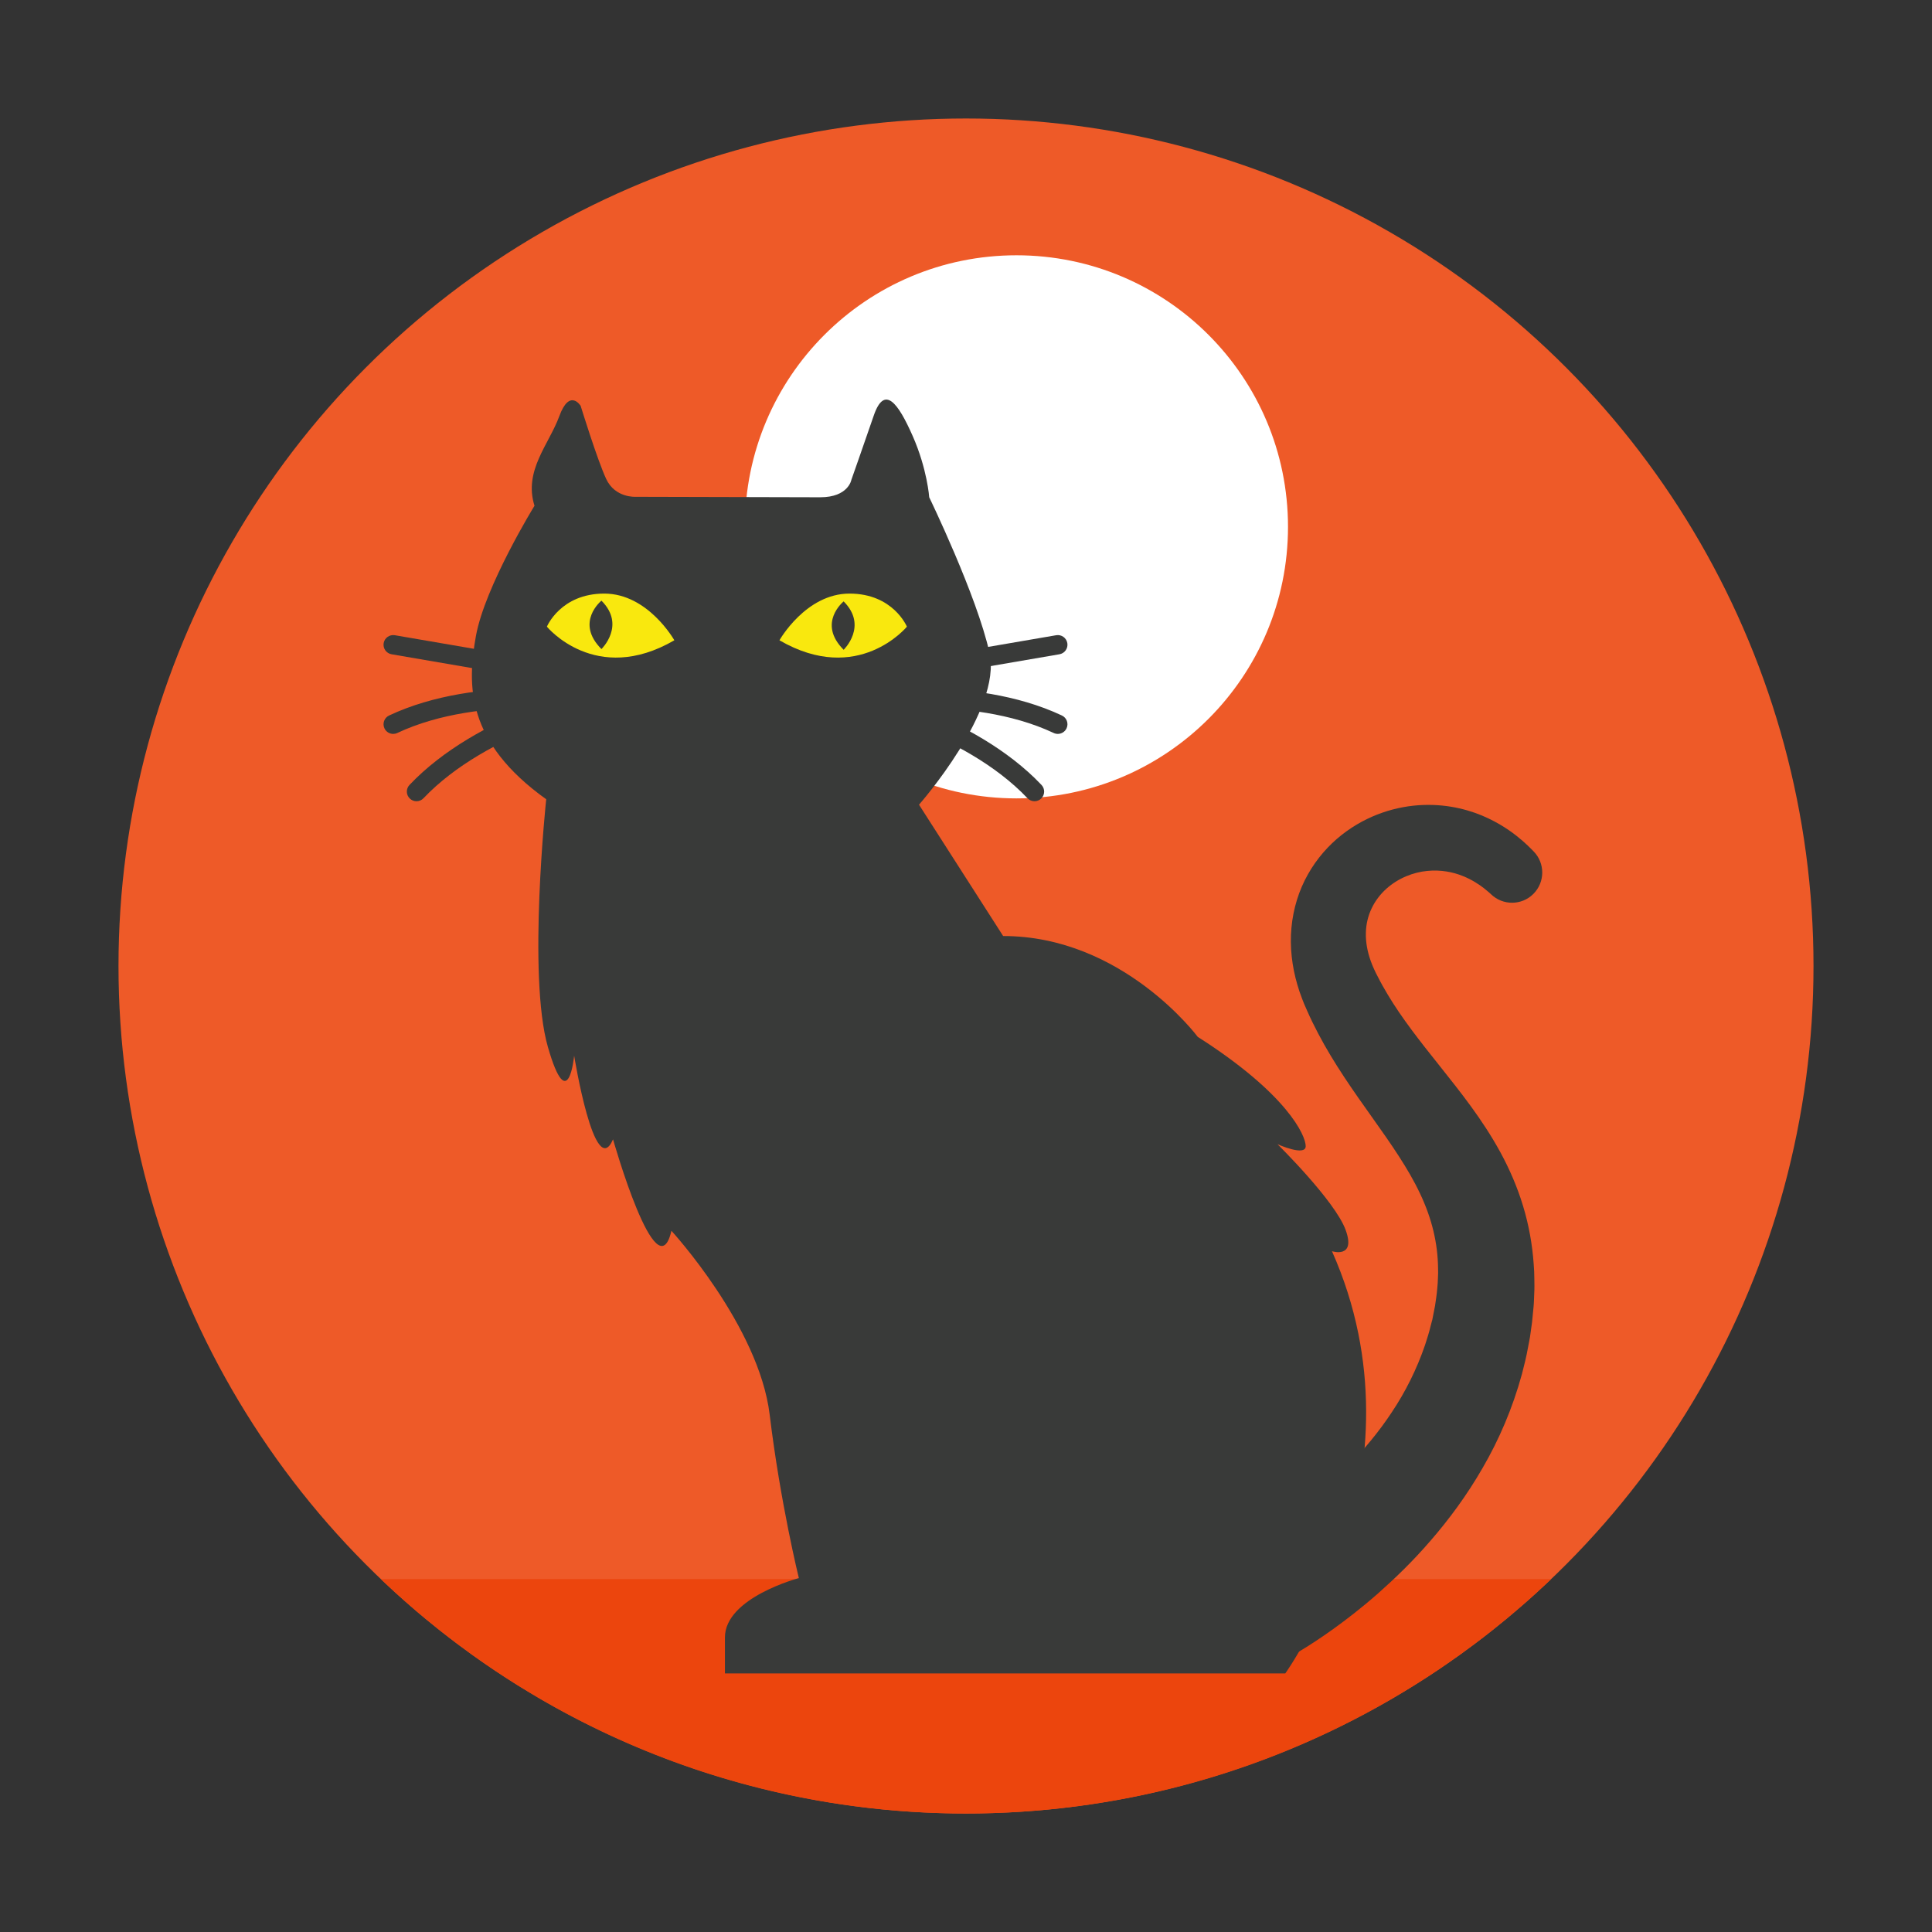 <?xml version="1.0" encoding="utf-8"?>
<!-- Generator: Adobe Illustrator 16.0.0, SVG Export Plug-In . SVG Version: 6.00 Build 0)  -->
<!DOCTYPE svg PUBLIC "-//W3C//DTD SVG 1.1 Tiny//EN" "http://www.w3.org/Graphics/SVG/1.1/DTD/svg11-tiny.dtd">
<svg version="1.1" baseProfile="tiny" id="Layer_1" xmlns="http://www.w3.org/2000/svg" xmlns:xlink="http://www.w3.org/1999/xlink"
	 x="0px" y="0px" width="300px" height="300px" viewBox="0 0 300 300" xml:space="preserve">
<rect x="0" y="0" width="300" height="300" fill="#333333" stroke="none"/>
<g>
	<circle fill="#EE5A28" cx="150" cy="150" r="131.6"/>
	<path fill="#EC450D" d="M59.142,245.2C82.764,267.751,114.764,281.6,150,281.6s67.236-13.849,90.858-36.399H59.142z"/>
	<circle fill="#FFFFFF" cx="157.834" cy="81.807" r="42.166"/>
	<g>
		<path fill="#393A39" d="M98.723,77.143c0,0-3.21,0.215-4.6-2.781c-1.392-2.994-3.959-11.34-3.959-11.34s-1.712-2.781-3.316,1.605
			c-1.604,4.385-5.563,8.451-3.853,13.907c0,0-7.703,12.517-9.093,20.22s-1.498,16.477,10.913,25.355c0,0-2.916,27.431,0.259,38.458
			c3.17,11.027,4.079,1.359,4.079,1.359s3.171,19.638,6.04,12.991c0,0,6.799,24.02,9.064,14.199c0,0,13.596,14.805,15.257,28.551
			c1.662,13.746,4.531,25.379,4.531,25.379s-11.479,3.021-11.479,9.215v5.589h28.399h58.612c0,0,22.507-31.271,7.25-65.562
			c0,0,3.776,1.209,2.115-3.322c-1.662-4.532-10.573-13.293-10.573-13.293s4.379,1.963,4.379,0.302
			c0-1.662-2.869-8.117-16.767-16.974c0,0-11.632-15.656-30.213-15.656l-13.065-20.393c0,0,12.915-14.652,10.951-23.565
			c-1.965-8.913-9.366-24.171-9.366-24.171s-0.301-4.38-2.568-9.517c-2.266-5.136-4.38-8.007-6.043-3.173
			c-1.661,4.834-3.474,9.971-3.474,9.971s-0.453,2.719-4.834,2.719L98.723,77.143z"/>
		<path fill="#F9E80E" d="M104.711,99.424c0,0-4.078-7.252-10.877-7.252c-6.796,0-8.912,5.137-8.912,5.137
			S92.475,106.523,104.711,99.424z"/>
		<path fill="#F9E80E" d="M121.033,99.424c0,0,4.079-7.252,10.877-7.252s8.913,5.137,8.913,5.137S133.27,106.523,121.033,99.424z"/>
		<path fill="#393A39" d="M191.624,240.558c0,0,0.084-0.039,0.248-0.115c0.198-0.097,0.519-0.253,0.959-0.487
			c0.874-0.461,2.207-1.196,3.869-2.243c1.659-1.048,3.66-2.388,5.833-4.077c2.164-1.693,4.54-3.699,6.869-6.098
			c2.343-2.386,4.67-5.14,6.729-8.266c2.082-3.113,3.847-6.616,5.146-10.409c0.302-0.954,0.626-1.913,0.855-2.904l0.194-0.74
			l0.049-0.186l0.024-0.093c0.012-0.055-0.056,0.322-0.022,0.136l0.012-0.056l0.088-0.447c0.116-0.596,0.233-1.193,0.351-1.792
			c0.125-0.892,0.281-1.78,0.358-2.817c0.064-0.503,0.07-0.996,0.094-1.492c0.034-0.5,0.035-0.994,0.02-1.485
			c-0.037-3.952-0.959-7.772-2.793-11.64c-1.814-3.871-4.541-7.756-7.432-11.824c-2.892-4.065-5.945-8.372-8.399-13.057
			c-0.613-1.168-1.197-2.353-1.724-3.56l-0.44-1l-0.323-0.818l-0.412-1.138l-0.329-1.055c-0.827-2.821-1.192-5.849-0.915-8.822
			c0.268-2.97,1.165-5.853,2.563-8.31c1.389-2.467,3.219-4.522,5.222-6.104c4.03-3.179,8.643-4.52,12.674-4.661
			c4.062-0.149,7.541,0.853,10.098,2.071c2.578,1.223,4.305,2.605,5.413,3.566c0.548,0.49,0.956,0.876,1.217,1.146
			c0.265,0.267,0.4,0.404,0.4,0.404c1.823,1.842,1.809,4.812-0.033,6.636c-1.816,1.799-4.732,1.808-6.561,0.04l-0.041-0.039
			c0-0.001-0.359-0.349-1.074-0.91c-0.718-0.55-1.807-1.304-3.293-1.894c-1.477-0.595-3.376-0.994-5.512-0.779
			c-2.118,0.202-4.489,1.097-6.357,2.79c-1.869,1.689-3.108,4.084-3.158,6.842c-0.036,1.381,0.219,2.871,0.778,4.414l0.221,0.577
			l0.207,0.479l0.362,0.781l0.022,0.05c0.051,0.114-0.043-0.101-0.025-0.063l0.044,0.085l0.088,0.17l0.177,0.341
			c0.458,0.912,0.972,1.819,1.517,2.729c2.173,3.646,5.008,7.255,8.132,11.16c3.1,3.914,6.543,8.16,9.369,13.342
			c1.404,2.581,2.627,5.386,3.515,8.327c0.894,2.938,1.442,5.999,1.651,9.014c0.062,0.756,0.102,1.508,0.101,2.252
			c0.011,0.747,0.031,1.496-0.012,2.229c-0.038,0.746-0.036,1.445-0.114,2.226c-0.075,0.772-0.15,1.542-0.226,2.31
			c-0.085,0.609-0.169,1.216-0.253,1.82l-0.063,0.451l-0.125,0.692l-0.199,1.032c-0.24,1.382-0.589,2.727-0.93,4.063
			c-1.449,5.318-3.581,10.239-6.082,14.545c-2.483,4.329-5.287,8.082-8.084,11.309c-2.789,3.243-5.601,5.935-8.175,8.214
			c-2.58,2.272-4.96,4.092-6.972,5.541c-2.014,1.447-3.677,2.509-4.864,3.233c-0.588,0.362-1.071,0.64-1.414,0.835
			c-0.381,0.209-0.577,0.317-0.577,0.317l-0.03,0.017c-4.557,2.513-10.288,0.855-12.801-3.701
			c-2.513-4.558-0.855-10.289,3.702-12.802C191.218,240.754,191.431,240.647,191.624,240.558z"/>
		<path fill="#393A39" d="M93.393,93.271c0,0-4.159,3.355,0,7.515C93.393,100.786,97.218,97.096,93.393,93.271z"/>
		<path fill="#393A39" d="M131.002,93.385c0,0-4.16,3.354,0,7.514C131.002,100.898,134.826,97.208,131.002,93.385z"/>
		<g>
			<path fill="#393A39" d="M100.91,108.458c-0.085,0-0.17-0.007-0.256-0.021l-39.854-6.843c-0.816-0.141-1.364-0.916-1.225-1.732
				c0.142-0.816,0.921-1.359,1.732-1.225l39.854,6.843c0.816,0.141,1.364,0.916,1.225,1.732
				C102.261,107.942,101.627,108.458,100.91,108.458z"/>
			<path fill="#393A39" d="M61.056,113.96c-0.563,0-1.103-0.318-1.358-0.861c-0.353-0.75-0.031-1.644,0.719-1.996
				c13.948-6.564,32.371-3.606,33.148-3.477c0.816,0.136,1.369,0.907,1.233,1.725c-0.136,0.816-0.903,1.366-1.725,1.234
				c-0.18-0.029-18.288-2.928-31.38,3.232C61.487,113.914,61.27,113.96,61.056,113.96z"/>
			<path fill="#393A39" d="M64.675,124.416c-0.371,0-0.742-0.137-1.032-0.412c-0.602-0.57-0.626-1.52-0.056-2.12
				c10.61-11.185,28.847-15.123,29.618-15.285c0.805-0.174,1.605,0.348,1.776,1.158s-0.349,1.606-1.158,1.777
				c-0.18,0.038-18.102,3.918-28.061,14.414C65.468,124.259,65.071,124.416,64.675,124.416z"/>
		</g>
		<g>
			<path fill="#393A39" d="M124.4,108.458c-0.717,0-1.351-0.516-1.477-1.246c-0.14-0.816,0.408-1.592,1.225-1.732l39.854-6.843
				c0.821-0.138,1.592,0.408,1.732,1.225c0.14,0.816-0.408,1.592-1.225,1.732l-39.854,6.843
				C124.57,108.451,124.484,108.458,124.4,108.458z"/>
			<path fill="#393A39" d="M164.255,113.96c-0.214,0-0.432-0.046-0.638-0.143c-13.114-6.172-31.2-3.263-31.38-3.232
				c-0.823,0.13-1.59-0.416-1.726-1.233s0.416-1.59,1.233-1.726c0.777-0.131,19.198-3.088,33.149,3.477
				c0.75,0.353,1.071,1.246,0.719,1.996C165.357,113.642,164.817,113.96,164.255,113.96z"/>
			<path fill="#393A39" d="M160.636,124.416c-0.396,0-0.793-0.156-1.088-0.468c-9.975-10.513-27.881-14.376-28.061-14.414
				c-0.811-0.17-1.33-0.966-1.159-1.776c0.17-0.812,0.972-1.333,1.776-1.159c0.771,0.162,19.009,4.101,29.619,15.285
				c0.57,0.601,0.546,1.55-0.056,2.12C161.378,124.279,161.007,124.416,160.636,124.416z"/>
		</g>
	</g>
</g>
</svg>
